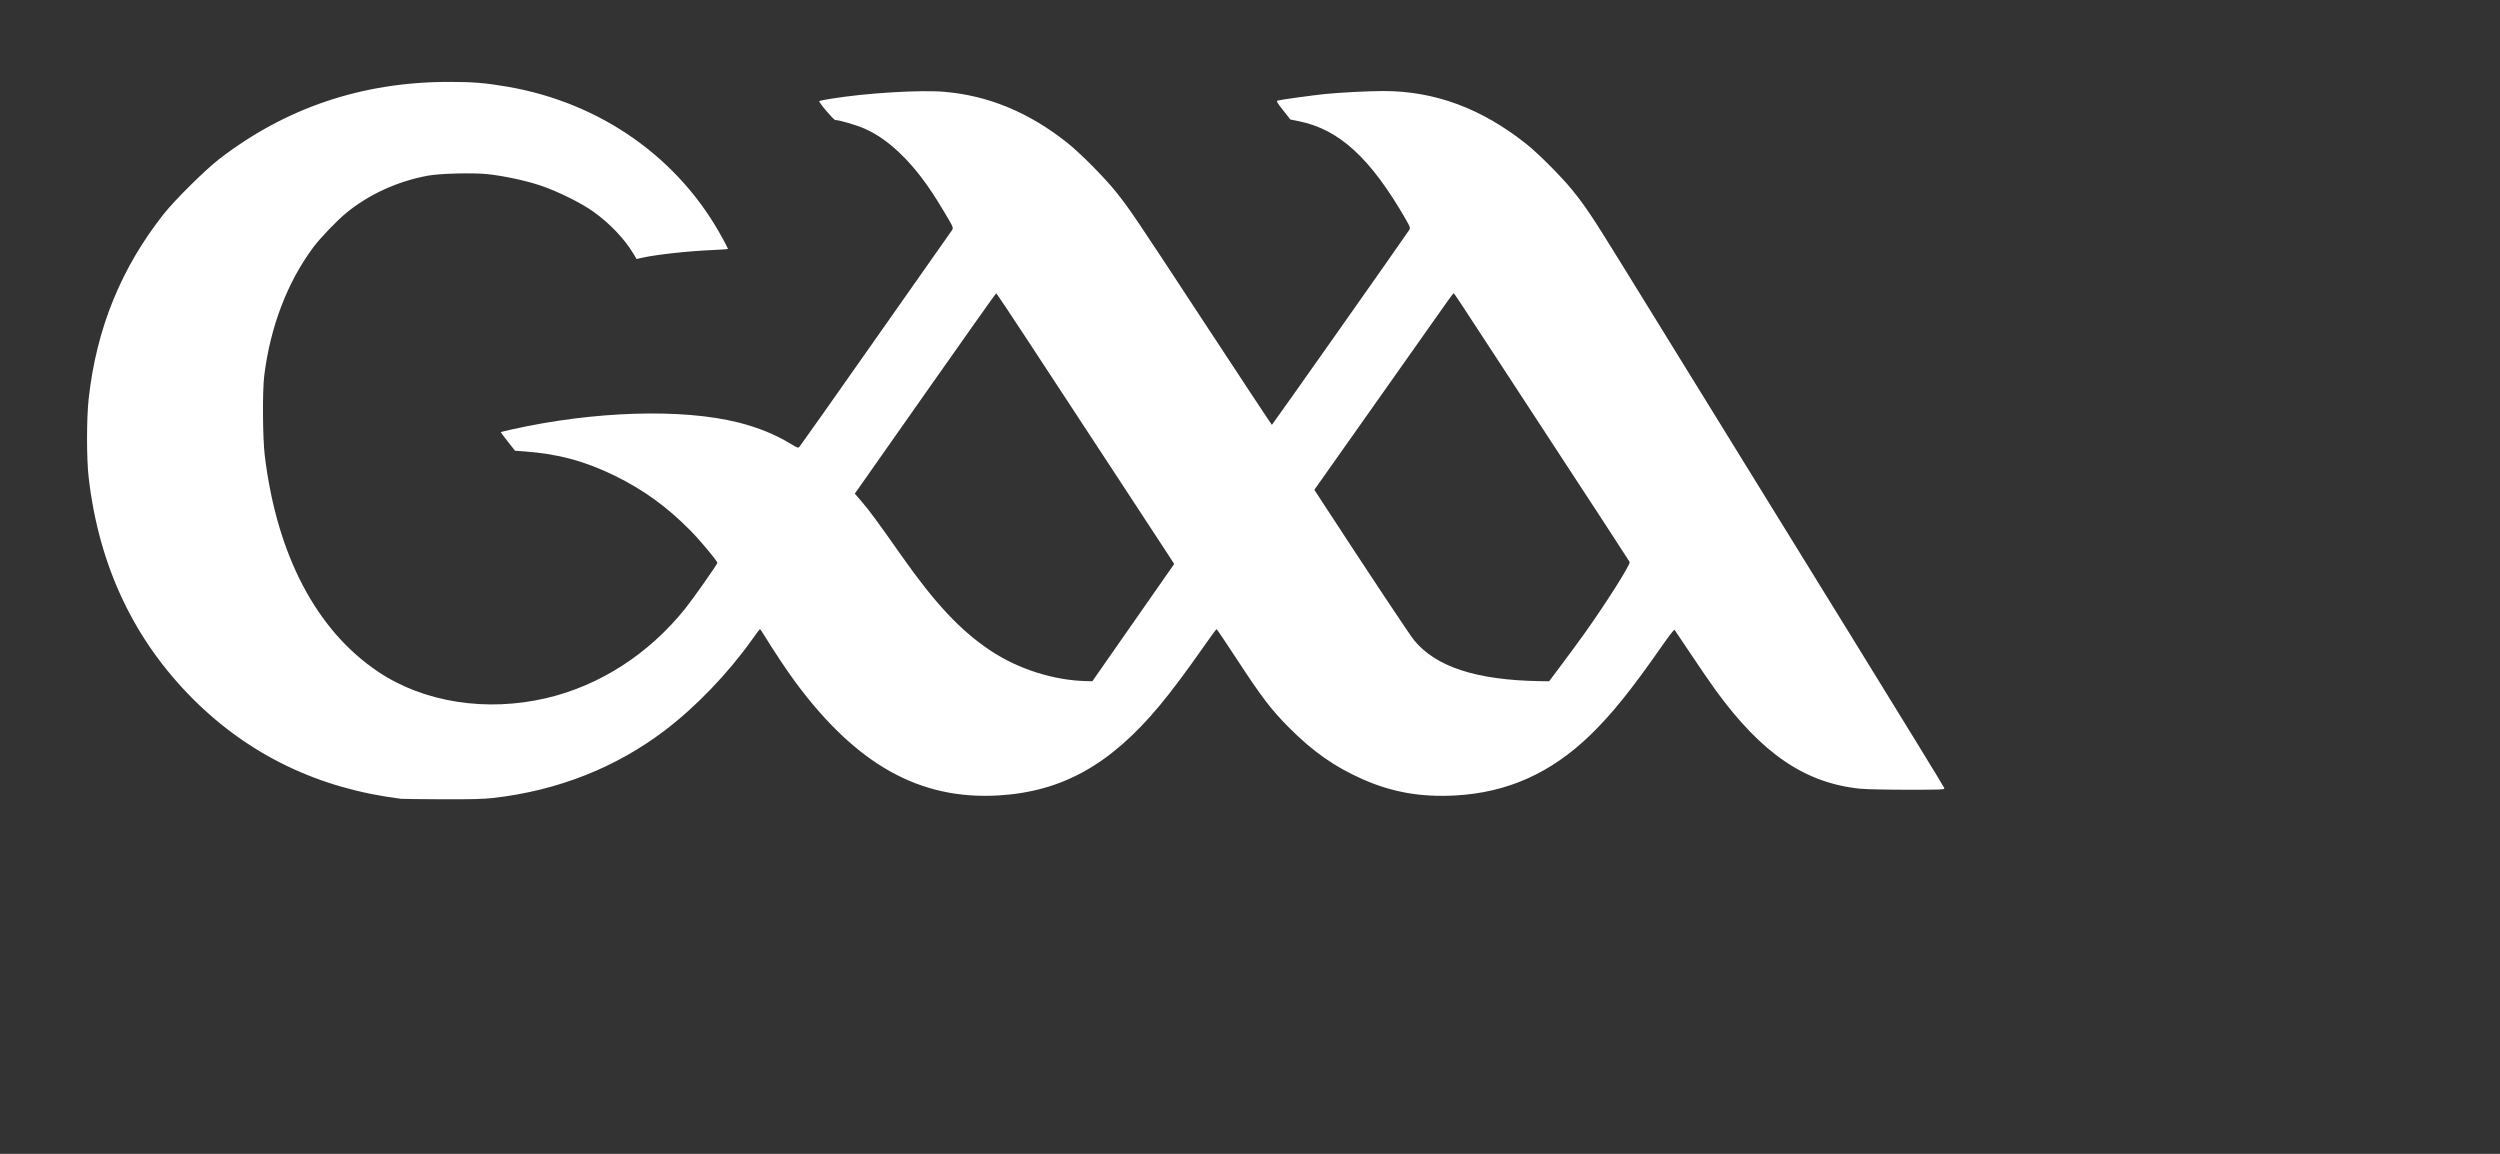 <?xml version="1.0" encoding="UTF-8" standalone="no"?>
<!-- Created with Inkscape (http://www.inkscape.org/) -->

<svg
   xmlns:dc="http://purl.org/dc/elements/1.1/"
   xmlns:cc="http://creativecommons.org/ns#"
   xmlns:rdf="http://www.w3.org/1999/02/22-rdf-syntax-ns#"
   xmlns:svg="http://www.w3.org/2000/svg"
   xmlns="http://www.w3.org/2000/svg"
   xmlns:sodipodi="http://sodipodi.sourceforge.net/DTD/sodipodi-0.dtd"
   xmlns:inkscape="http://www.inkscape.org/namespaces/inkscape"
   width="130mm"
   height="60mm"
   viewBox="0 0 130 60"
   version="1.1"
   id="svg8"
   inkscape:version="0.92.3 (2405546, 2018-03-11)"
   sodipodi:docname="gaa.svg">
  <rect x="0" y="0" width="130" height="60" fill="#333333" stroke="none"/>
  <defs
     id="defs2" />
  <sodipodi:namedview
     id="base"
     pagecolor="#ffffff"
     bordercolor="#666666"
     borderopacity="1.0"
     inkscape:pageopacity="0.0"
     inkscape:pageshadow="2"
     inkscape:zoom="0.35"
     inkscape:cx="-155.71429"
     inkscape:cy="560"
     inkscape:document-units="mm"
     inkscape:current-layer="layer1"
     showgrid="false"
     inkscape:window-width="1920"
     inkscape:window-height="1029"
     inkscape:window-x="0"
     inkscape:window-y="25"
     inkscape:window-maximized="1"
     inkscape:snap-global="false" />
  <g
     inkscape:label="Capa 1"
     inkscape:groupmode="layer"
     id="layer1"
     transform="translate(0,-237)">
    <path
       style="fill:#ffffff;stroke-width:0.05"
       d="m 20.821,278.532 c -4.241,-0.527 -7.857,-2.264 -10.772,-5.173 -3.09,-3.084 -4.905,-6.93 -5.438,-11.525 -0.113,-0.975 -0.113,-3.062 -5.7e-4,-4.092 0.399,-3.644 1.687,-6.812 3.91,-9.622 0.567,-0.717 2.157,-2.291 2.865,-2.838 3.462,-2.673 7.425,-4.012 11.902,-4.023 1.282,-0.003 1.923,0.048 3.089,0.248 4.873,0.834 8.964,3.725 11.22,7.929 0.143,0.266 0.26,0.495 0.26,0.508 0,0.013 -0.368,0.04 -0.818,0.059 -1.278,0.054 -2.921,0.236 -3.658,0.403 l -0.277,0.063 -0.168,-0.28 c -0.461,-0.769 -1.224,-1.569 -2.077,-2.181 -0.637,-0.457 -1.915,-1.087 -2.779,-1.37 -0.789,-0.259 -1.91,-0.497 -2.739,-0.583 -0.762,-0.079 -2.462,-0.035 -3.084,0.079 -1.575,0.288 -3.07,0.97 -4.252,1.939 -0.479,0.393 -1.347,1.297 -1.706,1.778 -1.349,1.807 -2.241,4.135 -2.557,6.676 -0.1,0.806 -0.084,3.263 0.028,4.176 0.632,5.173 2.686,9.08 5.904,11.234 2.379,1.592 5.626,2.098 8.748,1.363 2.773,-0.653 5.314,-2.291 7.204,-4.646 0.414,-0.516 1.678,-2.313 1.678,-2.387 0,-0.092 -0.891,-1.161 -1.389,-1.666 -1.228,-1.246 -2.441,-2.126 -3.955,-2.868 -1.538,-0.754 -2.963,-1.137 -4.685,-1.259 l -0.492,-0.035 -0.378,-0.478 c -0.208,-0.263 -0.371,-0.485 -0.363,-0.492 0.008,-0.008 0.277,-0.072 0.599,-0.144 4.247,-0.95 8.838,-1.09 11.745,-0.358 1.051,0.265 1.951,0.633 2.775,1.138 0.322,0.197 0.337,0.201 0.421,0.113 0.048,-0.051 1.804,-2.538 3.902,-5.527 2.098,-2.989 3.878,-5.522 3.956,-5.629 0.165,-0.228 0.194,-0.144 -0.396,-1.133 -0.789,-1.322 -1.452,-2.196 -2.243,-2.958 -0.604,-0.582 -1.208,-1.001 -1.846,-1.283 -0.42,-0.185 -1.306,-0.446 -1.517,-0.446 -0.093,0 -0.885,-0.937 -0.835,-0.988 0.014,-0.014 0.291,-0.068 0.616,-0.121 1.801,-0.294 4.614,-0.466 5.874,-0.36 2.302,0.194 4.416,1.069 6.409,2.654 0.676,0.537 1.957,1.83 2.541,2.565 0.719,0.904 0.943,1.236 4.649,6.885 1.882,2.869 3.433,5.215 3.447,5.215 0.024,-9.7e-4 6.99,-9.887 7.141,-10.135 0.065,-0.107 0.052,-0.148 -0.171,-0.537 -1.834,-3.195 -3.465,-4.693 -5.572,-5.118 l -0.439,-0.089 -0.375,-0.476 c -0.305,-0.387 -0.359,-0.481 -0.291,-0.507 0.105,-0.039 1.823,-0.276 2.499,-0.344 0.742,-0.075 2.274,-0.153 3.002,-0.153 2.673,-1.3e-4 5.113,0.904 7.441,2.757 0.617,0.491 1.825,1.701 2.372,2.376 0.688,0.848 1.057,1.402 2.537,3.799 0.769,1.246 2.613,4.235 4.099,6.643 1.486,2.408 4.95,8.022 7.698,12.475 2.748,4.453 5.008,8.139 5.021,8.19 0.023,0.089 -0.054,0.093 -1.914,0.093 -1.066,0 -2.173,-0.024 -2.459,-0.053 -2.861,-0.292 -5.104,-1.817 -7.499,-5.101 -0.267,-0.367 -0.853,-1.219 -1.302,-1.895 -0.449,-0.676 -0.833,-1.247 -0.853,-1.269 -0.02,-0.022 -0.289,0.322 -0.598,0.766 -1.628,2.34 -2.658,3.622 -3.786,4.713 -2.047,1.978 -4.308,2.989 -7.015,3.137 -1.78,0.097 -3.274,-0.164 -4.806,-0.839 -1.466,-0.647 -2.595,-1.438 -3.85,-2.7 -0.918,-0.923 -1.416,-1.576 -2.681,-3.512 -0.574,-0.878 -1.058,-1.597 -1.076,-1.598 -0.018,-8.3e-4 -0.322,0.412 -0.675,0.917 -0.894,1.278 -1.672,2.318 -2.287,3.057 -2.563,3.08 -5.081,4.482 -8.393,4.674 -4.079,0.236 -7.362,-1.596 -10.539,-5.882 -0.42,-0.567 -1.162,-1.679 -1.602,-2.403 -0.122,-0.201 -0.234,-0.364 -0.248,-0.364 -0.014,6.8e-4 -0.203,0.251 -0.42,0.556 -1.237,1.741 -2.912,3.485 -4.523,4.709 -2.549,1.937 -5.562,3.126 -8.897,3.512 -0.521,0.06 -1.15,0.077 -2.692,0.071 -1.107,-0.004 -2.081,-0.016 -2.164,-0.026 z m 38.109,-9.157 2.128,-3.048 -0.346,-0.535 c -0.19,-0.294 -1.602,-2.449 -3.137,-4.788 -1.535,-2.339 -3.455,-5.266 -4.267,-6.504 -0.812,-1.239 -1.49,-2.251 -1.507,-2.25 -0.017,0.001 -1.678,2.346 -3.691,5.211 l -3.66,5.209 0.357,0.413 c 0.39,0.451 0.858,1.087 2.067,2.809 1.738,2.476 3.07,3.898 4.614,4.929 1.462,0.976 3.323,1.567 5.038,1.598 l 0.277,0.005 z m 22.312,2.133 c 0.378,-0.505 0.897,-1.212 1.154,-1.572 1.101,-1.541 2.396,-3.588 2.348,-3.711 -0.014,-0.035 -1.835,-2.827 -4.047,-6.205 -2.212,-3.378 -4.258,-6.508 -4.547,-6.954 -0.289,-0.446 -0.539,-0.813 -0.556,-0.815 -0.016,-0.002 -0.154,0.173 -0.305,0.387 -0.151,0.214 -1.775,2.514 -3.609,5.111 l -3.334,4.721 0.449,0.689 c 2.273,3.487 4.501,6.841 4.733,7.127 1.136,1.396 3.263,2.086 6.574,2.134 l 0.453,0.007 z"
       id="path886"
       inkscape:connector-curvature="0" />
  </g>
</svg>
